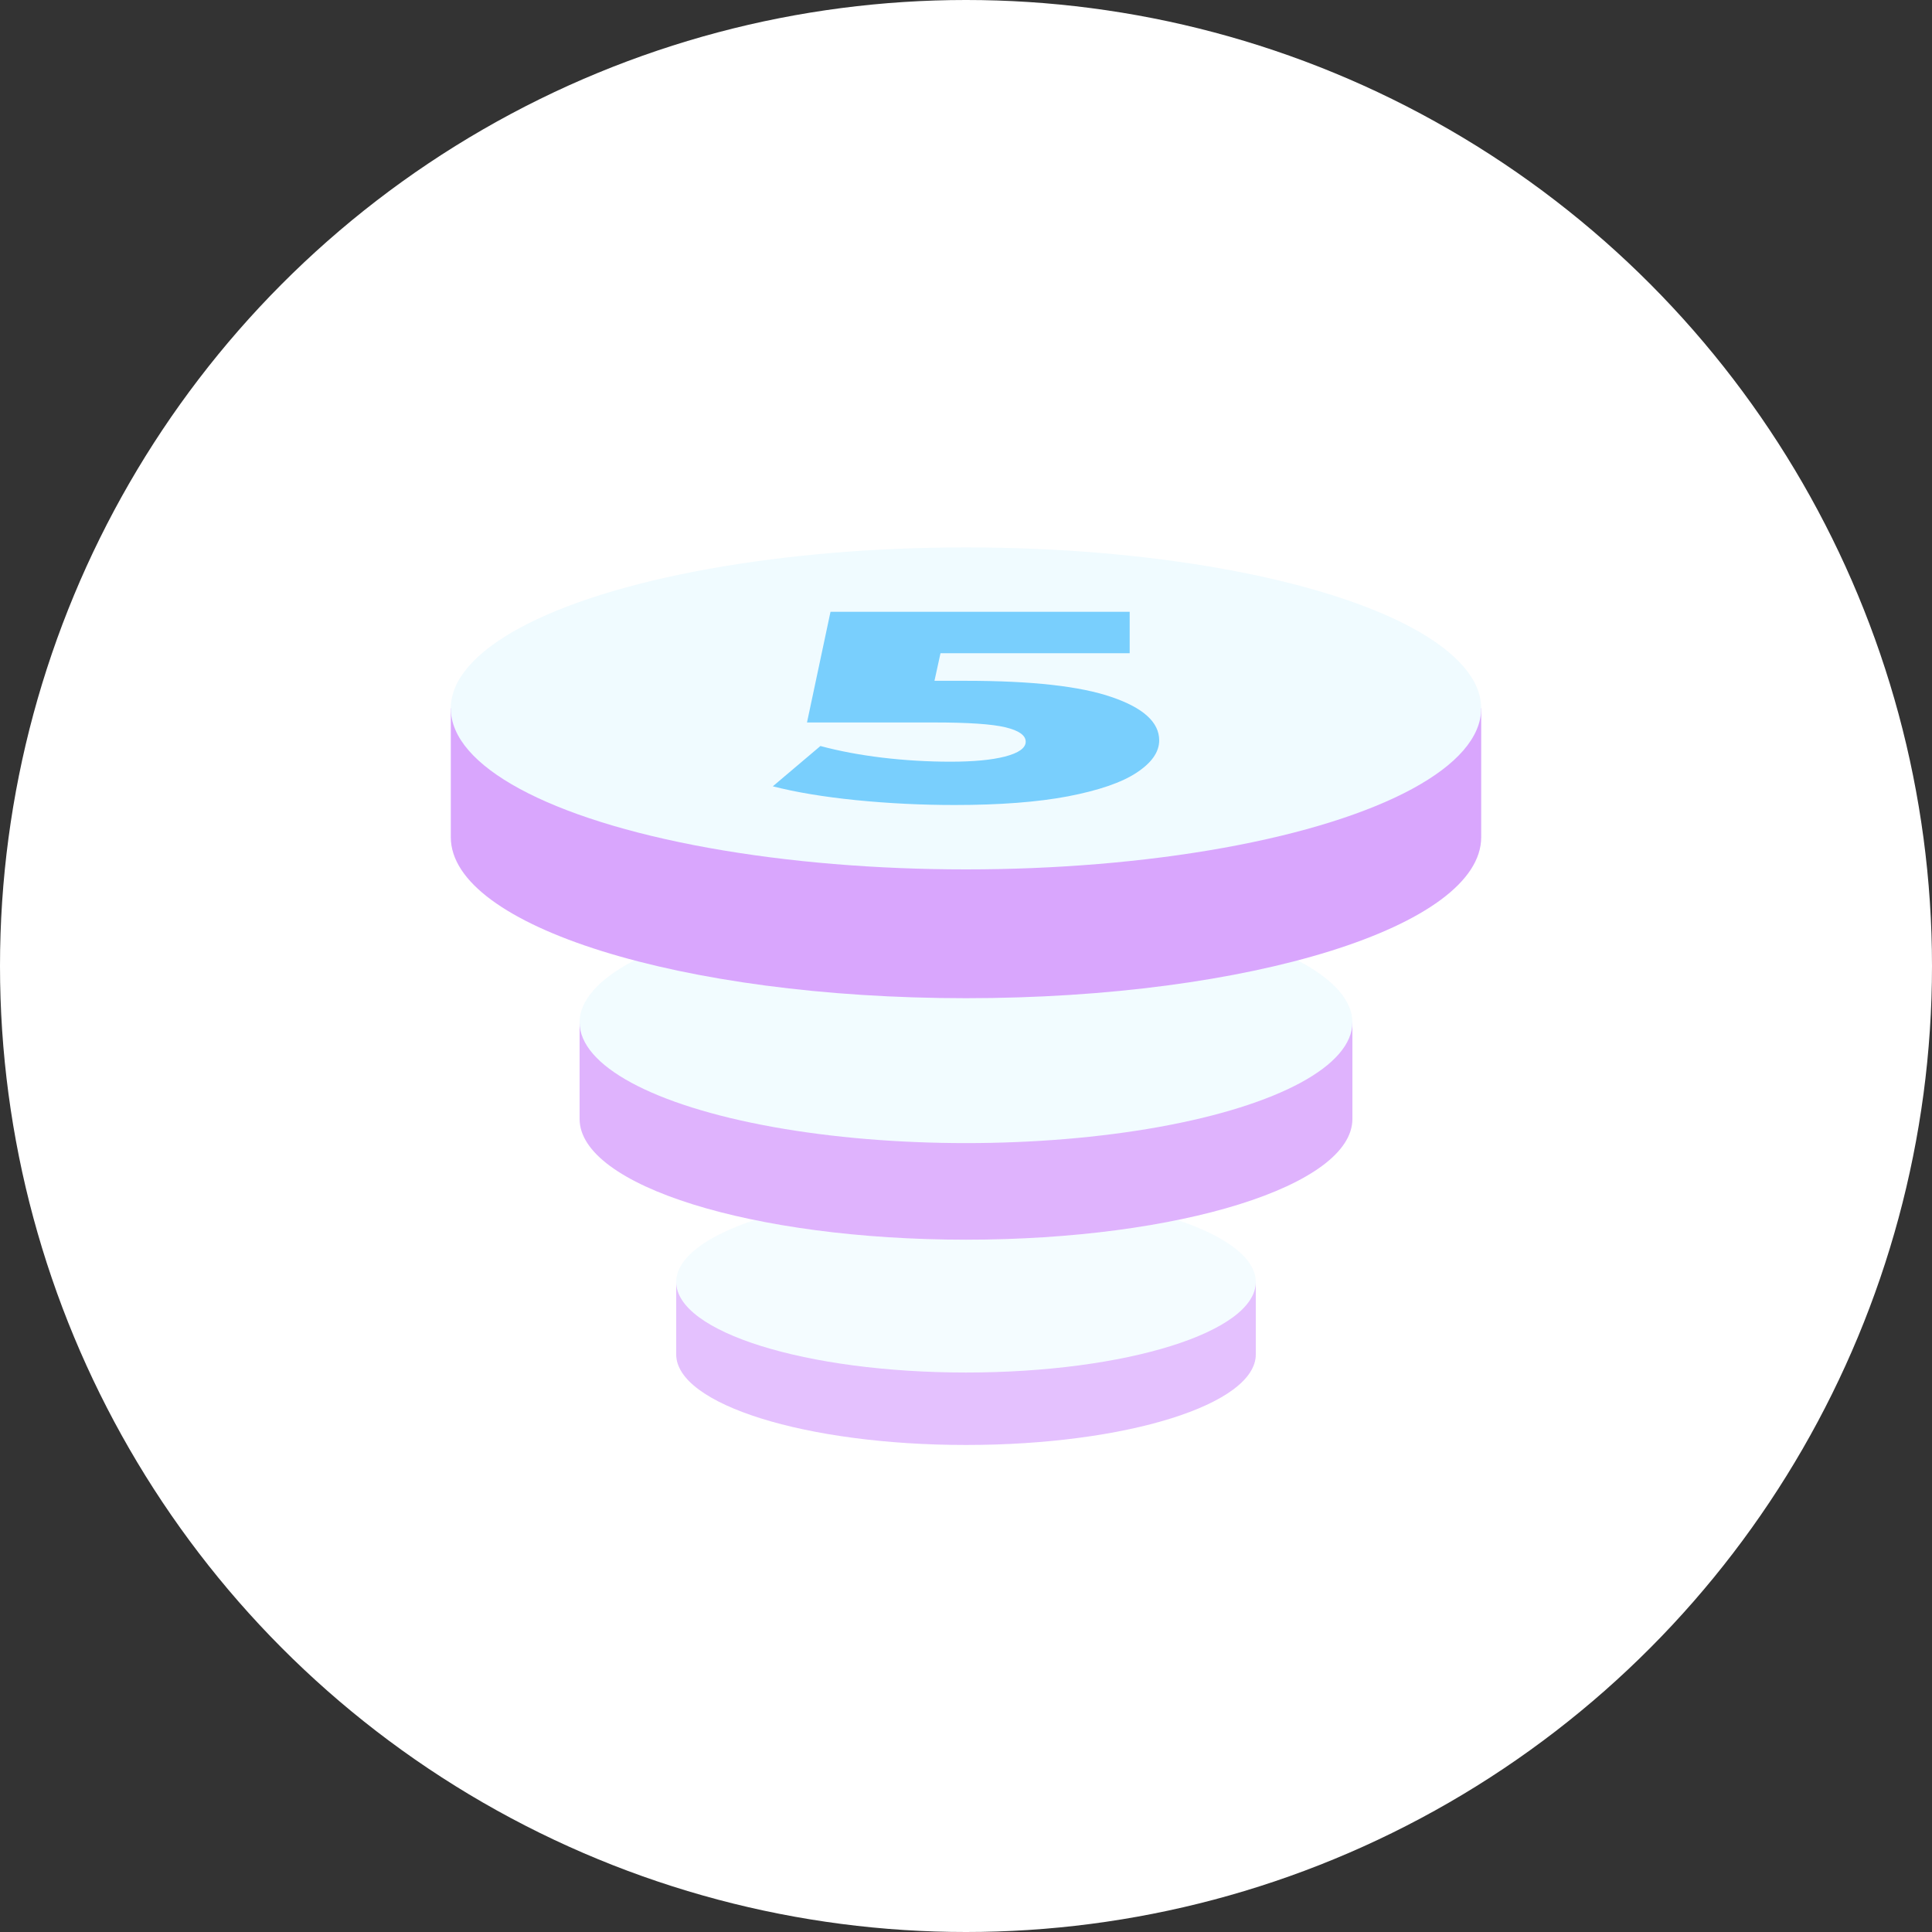 <svg width="60" height="60" viewBox="0 0 60 60" fill="none" xmlns="http://www.w3.org/2000/svg">
<rect x="0" y="0" width="60" height="60" fill="#333333" stroke="none"/>
<circle cx="30" cy="30" r="30" fill="white"/>
<g opacity="0.7">
<path d="M39 42.062C39 43.616 34.971 44.875 30 44.875C25.029 44.875 21 43.616 21 42.062C21 41.663 21 39.812 21 39.812C22.389 38.819 26.309 38.688 30 38.688C33.691 38.688 37.611 38.819 39 39.812C39 39.812 39 41.663 39 42.062Z" fill="#D9A6FD"/>
<path fill-rule="evenodd" clip-rule="evenodd" d="M23.433 37.889C21.924 38.392 21 39.069 21 39.812C21 41.366 25.029 42.625 30 42.625C34.971 42.625 39 41.366 39 39.812C39 39.069 38.076 38.392 36.567 37.889C34.68 38.275 32.424 38.5 30 38.5C27.576 38.5 25.32 38.275 23.433 37.889Z" fill="#F0FBFF"/>
</g>
<g opacity="0.85">
<path d="M42 34.75C42 36.821 36.627 38.5 30 38.5C23.373 38.5 18 36.821 18 34.75C18 34.217 18 31.75 18 31.75C19.852 30.426 25.079 30.25 30 30.25C34.921 30.25 40.148 30.426 42 31.75C42 31.75 42 34.217 42 34.75Z" fill="#D9A6FD"/>
<ellipse cx="30" cy="31.75" rx="12" ry="3.75" fill="#F0FBFF"/>
</g>
<path d="M46 26C46 28.761 38.837 31 30 31C21.163 31 14 28.761 14 26C14 25.289 14 22 14 22C16.469 20.234 23.439 20 30 20C36.561 20 43.531 20.234 46 22C46 22 46 25.289 46 26Z" fill="#D9A6FD"/>
<ellipse cx="30" cy="22" rx="16" ry="5" fill="#F0FBFF"/>
<path d="M30 21.143C32.042 21.143 33.549 21.311 34.521 21.647C35.507 21.983 36 22.431 36 22.992C36 23.356 35.764 23.692 35.292 24C34.833 24.302 34.125 24.546 33.167 24.731C32.222 24.91 31.049 25 29.646 25C28.618 25 27.597 24.95 26.583 24.849C25.583 24.748 24.722 24.605 24 24.42L25.479 23.168C26.062 23.325 26.701 23.445 27.396 23.529C28.104 23.613 28.812 23.655 29.521 23.655C30.229 23.655 30.792 23.602 31.208 23.496C31.639 23.384 31.854 23.23 31.854 23.034C31.854 22.837 31.646 22.689 31.229 22.588C30.812 22.487 30.076 22.437 29.021 22.437H25.062L25.792 19H35.083V20.286H29.208L29.021 21.143H30Z" fill="#79CFFD"/>
</svg>
